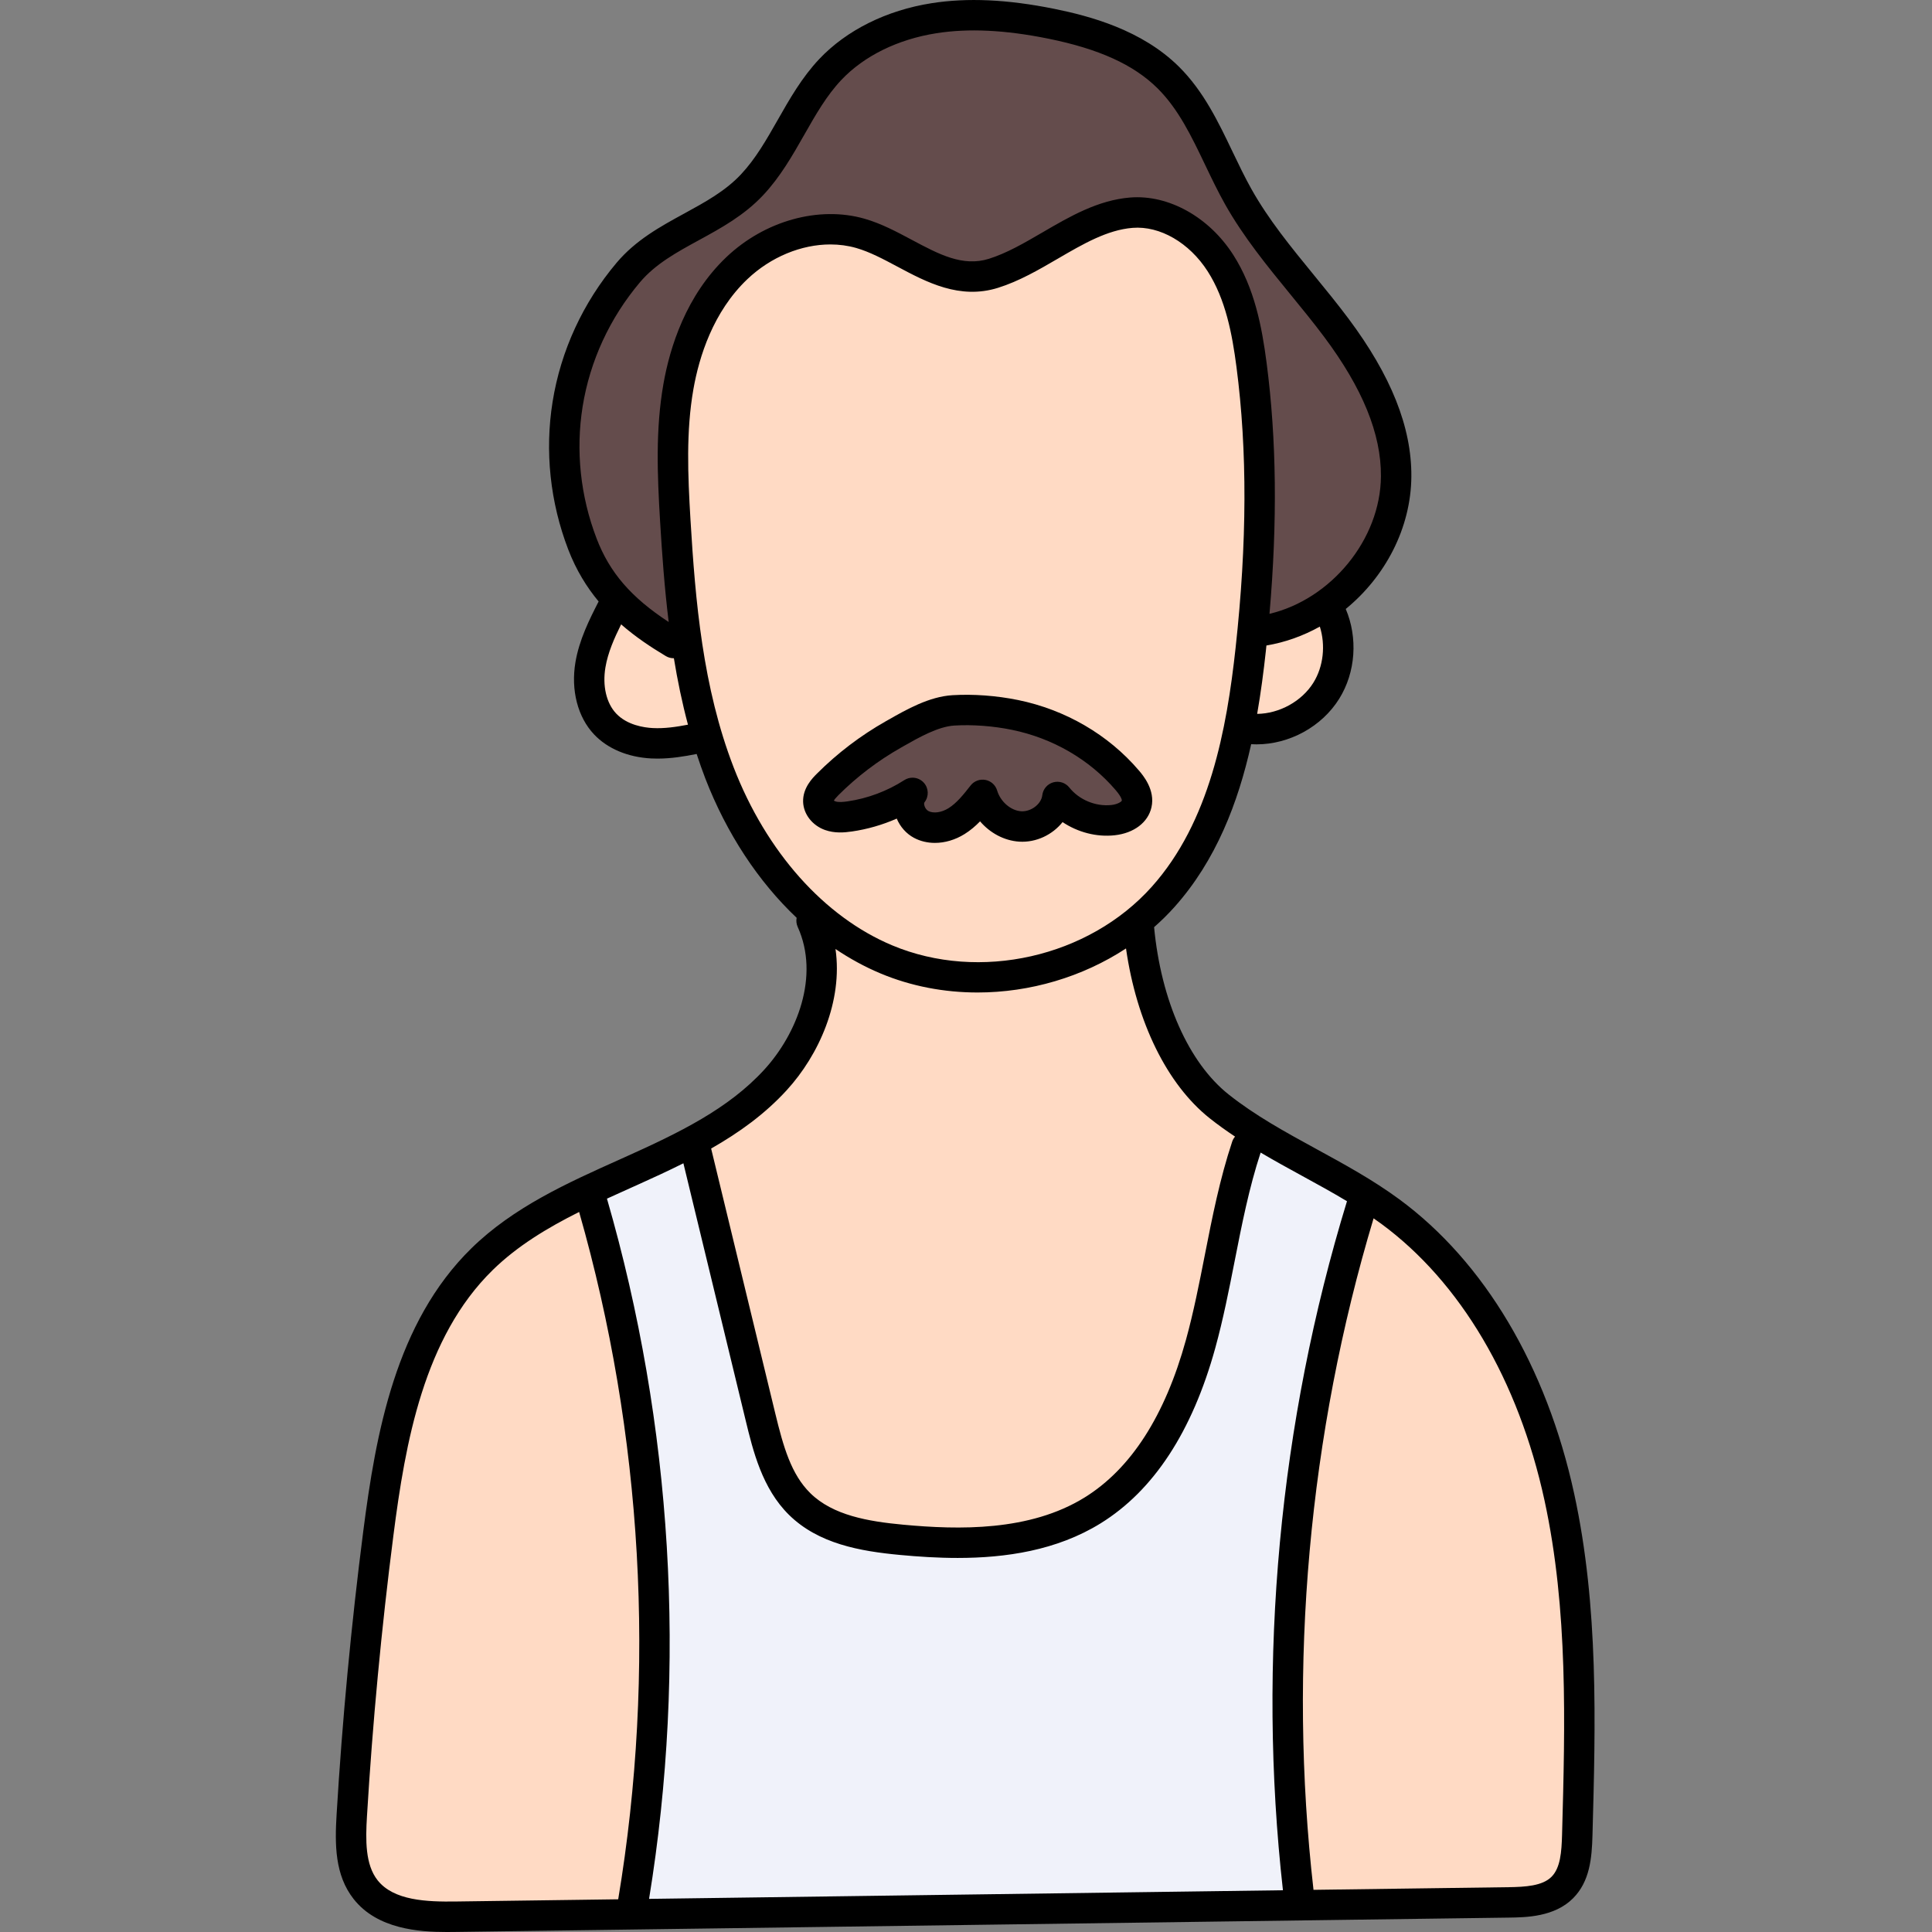 <svg height="512pt" viewBox="-89 0 512 512" width="512pt" xmlns="http://www.w3.org/2000/svg"><rect x="-89" y="0" width="512" height="512" fill="#808080" stroke="none"/><path d="m79.059 502.574c9.938-60.941 6.117-124.504-11.055-183.812l-.957-3.309 3.129-1.438c2.254-1.039 4.508-2.055 6.758-3.059l1.086-.484c4.902-2.195 8.812-4.027 12.297-5.773l4.496-2.246 17.672 72.992c1.828 7.555 4.105 16.957 10.414 23.16 6.879 6.766 17.066 8.559 27.051 9.492 5.488.52 10.336.77 14.836.77 14.766 0 26.477-2.805 35.793-8.578 13.16-8.148 22.789-22.98 28.613-44.094 2.035-7.363 3.543-14.996 5-22.375l.09-.469c1.789-9.137 3.82-19.504 6.996-29.152l1.551-4.711 4.273 2.512c3.727 2.188 7.578 4.301 10.891 6.105 4.281 2.344 8.141 4.469 12.023 6.805l2.68 1.609-.914 2.988c-17.766 58.059-23.582 120.637-16.82 180.973l.492 4.387-177.16 2.414zm0 0" fill="#f0f2fa"/><path d="m86.031 168.18c-10.688-6.977-16.859-14.156-20.648-24.004-4.559-11.871-5.918-24.695-3.926-37.078 2.059-12.801 7.621-24.859 16.086-34.871 4.609-5.457 10.773-8.824 16.738-12.078 5.625-3.074 11.418-6.242 16.035-11.141 4.23-4.508 7.336-9.973 10.344-15.254 3.152-5.551 6.133-10.793 10.398-15.312 6.625-7.02 16.379-11.844 27.461-13.582 3.352-.527 6.922-.797 10.605-.797 6.246 0 12.922.734 20.406 2.246 14.277 2.883 24.141 7.414 31.043 14.262 6.016 5.961 9.598 13.441 13.391 21.359 1.551 3.246 3.266 6.852 5.168 10.227 4.73 8.402 10.934 15.988 16.93 23.32 2.836 3.465 6.055 7.395 9.004 11.32 10.781 14.414 15.977 27.316 15.891 39.449-.129 18.309-14.453 36.02-32.605 40.316l-5.387 1.273.48-5.516c2.098-24.215 1.855-45.676-.742-65.605-1.199-9.223-3.027-18.879-8.246-27.031-5.305-8.273-13.777-13.418-22.102-13.418-.512 0-1.023.02-1.527.059-7.641.617-14.695 4.727-21.516 8.699-4.832 2.824-9.832 5.742-15.051 7.375-1.84.574-3.746.867-5.66.867-6.258 0-11.898-3.012-17.867-6.199-3.777-2.016-7.684-4.102-11.699-5.254-2.512-.719-5.172-1.082-7.906-1.082-8.918 0-17.98 3.754-24.863 10.297-9.906 9.414-13.902 22.273-15.508 31.406-2.035 11.605-1.551 23.422-.828 35.516.473 7.812 1.105 17.062 2.258 26.391l1.055 8.547zm0 0" fill="#644c4c"/><path d="m158.746 219.309c-1.336 0-2.555-.289-3.621-.863-1.523-.793-2.73-2.445-3.102-4.289-.316-1.445-.02-2.922.832-4-5.031 3.168-10.777 5.32-16.656 6.176-.754.102-1.625.211-2.52.211-1 0-1.859-.133-2.641-.402-.648-.223-1.133-.559-1.34-.699l-3.043-2.109 1.863-3.195c.379-.648.965-1.359 1.836-2.23 5.156-5.156 11.023-9.613 17.438-13.254l.617-.352c4.469-2.539 10.023-5.695 15.254-6.012 1.098-.062 2.238-.098 3.395-.098 4.266 0 8.73.449 12.914 1.301 11.711 2.402 22.266 8.547 29.734 17.305 1.5 1.754 3.117 4.066 2.426 6.473-.727 2.555-3.746 3.777-6.16 4.047-.574.062-1.137.094-1.695.094-5.055 0-9.922-2.32-13.027-6.211-.551 4.242-4.805 7.812-9.355 7.812-.164 0-.332-.004-.5-.016-4.441-.289-8.621-3.801-9.973-8.352-1.961 2.422-4.121 5.184-6.953 6.945-1.801 1.109-3.828 1.719-5.723 1.719zm0 0" fill="#644c4c"/><g fill="#ffdac4"><path d="m255.113 501.273c-6.82-59.77-1.262-121.859 16.074-179.555l1.594-5.305 4.875 3.418c.586.414 1.18.828 1.754 1.258 21.773 16.004 37.691 42.879 44.805 75.66 6.398 29.484 5.559 60.035 4.738 89.578-.141 5.355-.551 10.445-3.953 13.863-3.477 3.492-8.918 3.855-14.188 3.93l-55.289.746zm0 0"/><path d="m240.219 188.5c.844-4.816 1.566-10.039 2.273-16.43l.457-4.457 3.012-.5c4.43-.73 8.754-2.266 12.855-4.555l4.289-2.395 1.477 4.684c1.93 6.133 1.141 12.926-2.121 18.164-3.773 6.082-10.938 10.078-18.25 10.18l-4.828.062zm0 0"/><path d="m170.152 258.992c-8.543 0-16.703-1.605-24.254-4.773-19.023-7.977-35.137-25.988-44.211-49.414-8.406-21.723-10.383-44.938-11.691-66.855-.734-12.059-1.223-23.852.82-35.5 1.605-9.121 5.594-21.965 15.484-31.367 6.879-6.547 15.902-10.301 24.758-10.301 2.738 0 5.414.367 7.949 1.094 3.98 1.145 7.707 3.133 11.656 5.238 5.75 3.062 11.656 6.211 17.992 6.211 1.918 0 3.758-.281 5.621-.859 5.117-1.602 10.094-4.492 14.906-7.285l.164-.098c6.801-3.969 13.84-8.074 21.488-8.688.523-.043 1.051-.062 1.578-.062 8.273 0 16.699 5.133 21.992 13.391 5.191 8.113 7.027 17.777 8.238 27.008 2.934 22.547 2.859 47.191-.219 75.348-2.441 22.32-7.105 47.57-23.207 65.578-11.945 13.359-30.285 21.336-49.066 21.336zm-17.816-43.598c.559 1.336 1.566 2.469 2.762 3.113 1.07.57 2.305.863 3.66.863 1.934 0 3.922-.602 5.754-1.734 1.137-.711 2.242-1.625 3.363-2.77l3.062-3.141 2.844 3.34c2.004 2.355 4.77 3.805 7.586 3.98.184.012.363.02.547.02 2.836 0 5.734-1.418 7.559-3.703l2.297-2.875 3.055 2.051c2.812 1.887 6.176 2.926 9.473 2.926.562 0 1.129-.027 1.68-.09 3.359-.367 5.762-2.02 6.277-4.309.602-2.691-1.727-5.406-2.492-6.297-7.488-8.781-18.059-14.938-29.77-17.34-4.195-.855-8.664-1.309-12.926-1.309-1.16 0-2.305.035-3.406.102-5.246.324-10.809 3.48-15.281 6.02l-.586.34c-6.445 3.652-12.316 8.113-17.48 13.277-.824.824-2.539 2.539-2.48 4.516.051 1.605 1.355 3.18 3.18 3.824.777.277 1.652.41 2.664.41.73 0 1.516-.066 2.539-.215 3.699-.539 7.34-1.586 10.82-3.117l3.727-1.633zm0 0"/><path d="m164.762 408.809c-4.461 0-9.168-.242-14.805-.766-9.984-.941-20.16-2.738-27.008-9.484-5.84-5.734-8.078-13.531-10.398-23.129l-17.691-73.047 2.621-1.488c7.98-4.543 14.039-9.207 19.055-14.688 7.031-7.668 13.852-20.664 11.922-34.141l-1.273-8.902 7.465 5.016c3.629 2.441 7.406 4.488 11.227 6.094 7.508 3.148 15.645 4.746 24.184 4.746 13.105 0 26.305-3.91 37.156-11.016l5.262-3.445.891 6.227c2.66 18.645 10.211 34.113 20.715 42.441 1.93 1.527 4.035 3.051 6.438 4.66l3.715 2.48-2.879 3.418c-3.203 9.574-5.18 19.637-7.098 29.367l-.113.582c-1.457 7.406-2.969 15.066-5.012 22.453-5.828 21.094-15.445 35.918-28.59 44.055-9.301 5.766-21.004 8.566-35.781 8.566zm0 0"/><path d="m85.293 196.973c-.492 0-.984-.012-1.477-.039-2.977-.148-8.562-1.008-12.434-5.09-3.469-3.684-4.918-9.535-3.879-15.66.75-4.5 2.617-8.664 4.52-12.496l2.309-4.637 3.906 3.406c3.102 2.707 6.676 5.238 11.25 7.969v.004h3.5l.547 3.355c1.008 6.199 2.203 11.836 3.645 17.23l1.109 4.145-4.211.816c-2.395.465-5.555.996-8.785.996zm0 0"/><path d="m29.762 507.93c-8.004 0-16.855-.852-21.836-7.16-4.164-5.27-4.098-12.594-3.672-19.641 1.496-24.863 3.863-50.027 7.035-74.789 3.258-25.312 8.336-53.883 27.492-72.629 5.965-5.848 13.332-10.812 23.895-16.105l4.312-2.164 1.324 4.641c17 59.422 20.617 123.016 10.461 183.906l-.551 3.297-46.27.625c-.723.012-1.457.02-2.191.02zm0 0"/></g><path d="m129.676 219.969c2.504.883 5.004.688 7.117.379 4.066-.59 8.074-1.75 11.855-3.41.91 2.176 2.531 4.008 4.562 5.094 1.68.898 3.578 1.344 5.551 1.344 2.625 0 5.367-.789 7.855-2.34 1.559-.969 2.91-2.137 4.113-3.371 2.652 3.098 6.402 5.129 10.387 5.379 4.504.281 8.809-1.836 11.477-5.18 4.027 2.695 9.008 4.02 13.82 3.488 5.105-.562 8.836-3.402 9.738-7.406 1.047-4.637-2.262-8.512-3.352-9.785-8.066-9.453-19.434-16.074-32.008-18.648-5.688-1.16-11.859-1.617-17.383-1.281-6.164.375-12.172 3.789-17 6.535l-.625.352c-6.723 3.812-12.879 8.492-18.293 13.91-1.129 1.125-3.77 3.766-3.656 7.461.102 3.277 2.449 6.285 5.84 7.48zm3.516-9.242c4.906-4.902 10.48-9.141 16.574-12.594l.629-.359c4.102-2.332 9.211-5.23 13.508-5.496 4.836-.293 10.262.109 15.273 1.137 10.82 2.215 20.586 7.891 27.496 15.98 1.754 2.055 1.625 2.746 1.617 2.777-.059.262-1.07.977-2.758 1.164-4.168.449-8.543-1.363-11.156-4.641-1.016-1.273-2.695-1.809-4.262-1.363-1.566.449-2.707 1.797-2.895 3.414-.273 2.348-2.977 4.402-5.594 4.25-2.75-.176-5.488-2.535-6.367-5.496-.43-1.445-1.629-2.531-3.109-2.812-1.48-.277-2.996.285-3.926 1.473-1.793 2.285-3.645 4.648-5.867 6.027-1.852 1.156-4 1.449-5.336.734-.5-.27-.941-.906-1.074-1.551-.07-.328-.047-.621.051-.746 1.219-1.547 1.141-3.75-.184-5.207-.789-.867-1.879-1.32-2.984-1.32-.754 0-1.512.211-2.184.645-4.508 2.906-9.703 4.852-15.012 5.625-1.141.164-2.418.297-3.273-.008-.152-.051-.285-.137-.379-.215.137-.23.461-.664 1.211-1.418zm0 0"/><path d="m328.184 395.891c-7.324-33.75-23.797-61.484-46.387-78.09-6.938-5.102-14.52-9.246-21.855-13.25-8.348-4.566-16.238-8.875-23.336-14.504-10.586-8.398-17.918-24.914-19.758-44.34 1.898-1.672 3.707-3.449 5.402-5.344 10.984-12.289 16.867-27.609 20.324-43.145.465.027.93.043 1.395.043 8.723 0 17.32-4.664 21.945-12.098 4.383-7.047 4.953-16.188 1.723-23.781 10.418-8.508 17.289-21.395 17.387-35.102.094-13.055-5.371-26.762-16.707-41.906-2.938-3.926-6.07-7.758-9.105-11.465-6.164-7.539-11.988-14.656-16.535-22.742-1.785-3.172-3.426-6.605-5.016-9.922-3.781-7.906-7.691-16.086-14.219-22.562-9.844-9.762-23.609-13.438-33.109-15.355-12.344-2.492-22.957-2.977-32.445-1.484-11.957 1.879-22.535 7.141-29.785 14.809-4.582 4.852-7.832 10.562-10.977 16.09-3.027 5.32-5.887 10.344-9.773 14.48-4.176 4.438-9.441 7.312-15.016 10.359-6.297 3.438-12.809 6.992-17.902 13.02-8.941 10.59-14.816 23.332-16.988 36.852-2.102 13.09-.668 26.637 4.145 39.172 2.094 5.449 4.879 9.957 8.051 13.77-2.461 4.797-5.152 10.188-6.148 16.117-1.242 7.387.605 14.531 4.941 19.117 3.59 3.793 8.984 6.055 15.191 6.367.539.027 1.078.039 1.617.039 3.605 0 7.113-.574 10.379-1.227.711 2.168 1.457 4.324 2.281 6.457 5.691 14.699 14.078 27.367 24.215 36.961-.152.789-.074 1.629.281 2.414 5.902 13.008-.195 28.367-8.855 37.824-9.504 10.383-22.469 16.699-37.195 23.305l-1.082.488c-13.848 6.207-28.168 12.629-39.328 23.543-20.09 19.66-25.336 49.035-28.676 75.023-3.188 24.832-5.566 50.086-7.062 75.066-.469 7.832-.508 16.012 4.539 22.398 6.297 7.965 17.355 8.711 24.691 8.711.922 0 1.785-.012 2.574-.023l278.859-3.793c4.516-.062 12.07-.164 17.008-5.117 4.453-4.461 4.984-10.66 5.148-16.629.816-29.797 1.66-60.613-4.836-90.547zm-69.113-214.988c-3.094 4.973-9.035 8.211-14.91 8.285.984-5.641 1.711-11.242 2.305-16.676.055-.488.098-.965.148-1.449 5.012-.836 9.781-2.57 14.156-5.008 1.543 4.883.98 10.535-1.699 14.848zm-189.953-38.164c-4.305-11.215-5.59-23.316-3.715-35.004 1.941-12.074 7.195-23.461 15.191-32.926 4.121-4.879 9.699-7.926 15.605-11.152 5.883-3.211 11.969-6.535 17.023-11.91 4.547-4.836 7.781-10.52 10.91-16.016 3.039-5.348 5.914-10.395 9.828-14.539 6.031-6.379 14.973-10.777 25.18-12.383 8.52-1.34 18.203-.879 29.598 1.422 13.477 2.719 22.699 6.906 29.023 13.176 5.535 5.492 8.98 12.691 12.625 20.316 1.645 3.438 3.344 6.992 5.258 10.398 4.895 8.691 11.215 16.418 17.324 23.891 2.98 3.641 6.059 7.406 8.891 11.191 10.242 13.684 15.18 25.793 15.102 37.02-.121 16.797-13.277 32.602-29.535 36.449 2.125-24.457 1.871-46.289-.758-66.465-1.262-9.691-3.211-19.871-8.848-28.672-6.434-10.047-17.168-16.004-27.312-15.191-8.547.688-16.004 5.031-23.215 9.23-4.879 2.844-9.492 5.527-14.23 7.012-6.938 2.164-13.199-1.172-20.449-5.039-3.973-2.121-8.078-4.312-12.477-5.574-12.098-3.477-26.48.512-36.637 10.164-10.695 10.164-14.977 23.887-16.684 33.609-2.113 12.031-1.625 24.105-.883 36.445.508 8.477 1.152 17.477 2.277 26.645-9.992-6.535-15.648-13.125-19.094-22.098zm14.91 50.207c-2.387-.121-6.828-.781-9.738-3.855-2.605-2.758-3.672-7.332-2.844-12.242.652-3.887 2.32-7.68 4.16-11.383 3.84 3.355 7.914 6.055 11.836 8.398.648.387 1.359.574 2.062.574.027 0 .055-.004.078-.008.961 5.887 2.18 11.789 3.734 17.617-3.105.598-6.238 1.055-9.289.898zm21.395 10.41c-8.191-21.164-10.145-44.035-11.441-65.648-.707-11.844-1.184-23.398.777-34.57 1.5-8.523 5.195-20.504 14.301-29.156 6.223-5.914 14.32-9.203 21.996-9.203 2.348 0 4.656.309 6.855.941 3.582 1.031 7.141 2.93 10.91 4.938 7.73 4.125 16.492 8.797 26.652 5.621 5.602-1.75 10.828-4.793 15.879-7.738 6.727-3.918 13.082-7.617 19.805-8.156 7.23-.582 15.027 3.934 19.879 11.504 4.781 7.461 6.496 16.598 7.641 25.359 2.891 22.203 2.816 46.535-.227 74.391-2.371 21.695-6.863 46.188-22.211 63.352-16.723 18.707-45.656 25.238-68.793 15.539-18.031-7.562-33.348-24.754-42.023-47.172zm14.066 85.555c8.535-9.316 14.914-23.586 12.926-37.414 3.812 2.566 7.793 4.738 11.91 6.465 8.148 3.418 16.934 5.059 25.738 5.059 13.859 0 27.766-4.086 39.34-11.672 2.785 19.473 10.855 36.023 22.191 45.016 2.168 1.723 4.418 3.32 6.707 4.844-.324.383-.59.828-.758 1.332-3.285 9.863-5.301 20.117-7.25 30.031-1.465 7.461-2.98 15.176-5.016 22.547-5.547 20.094-14.578 34.129-26.836 41.723-14.555 9.016-33.359 8.594-48.113 7.215-9.23-.859-18.598-2.465-24.574-8.34-5.082-4.996-7.148-12.254-9.32-21.227l-16.977-70.113c7.484-4.27 14.242-9.141 20.031-15.465zm-44.66 214.422-42.934.582c-7.84.113-16.562-.23-20.828-5.625-3.289-4.16-3.195-10.637-2.82-16.914 1.488-24.801 3.848-49.871 7.016-74.52 3.164-24.648 8.07-52.438 26.316-70.289 6.523-6.383 14.508-11.188 22.895-15.387 16.832 58.871 20.422 121.766 10.355 182.152zm8.18-.113c10.043-61.57 6.188-125.641-11.16-185.566 2.238-1.027 4.484-2.039 6.715-3.039l1.086-.484c4.305-1.934 8.461-3.848 12.457-5.848l16.492 68.105c1.949 8.051 4.379 18.074 11.504 25.078 7.773 7.641 18.762 9.621 29.477 10.617 4.75.445 9.891.789 15.211.789 12.617 0 26.223-1.949 37.895-9.18 14.043-8.695 24.262-24.316 30.367-46.43 2.113-7.664 3.66-15.531 5.156-23.137 1.875-9.543 3.816-19.41 6.871-28.68 3.656 2.156 7.352 4.188 11 6.18 3.949 2.156 7.969 4.359 11.883 6.711-17.949 58.621-23.809 121.672-16.973 182.598zm241.953-17.004c-.125 4.531-.43 8.789-2.797 11.156-2.418 2.426-6.961 2.688-11.41 2.75l-51.664.703c-6.77-59.332-1.266-120.746 15.922-177.953.676.469 1.352.941 2.012 1.426 21.004 15.441 36.375 41.477 43.281 73.305 6.289 28.98 5.461 59.297 4.656 88.613zm0 0"/></svg>